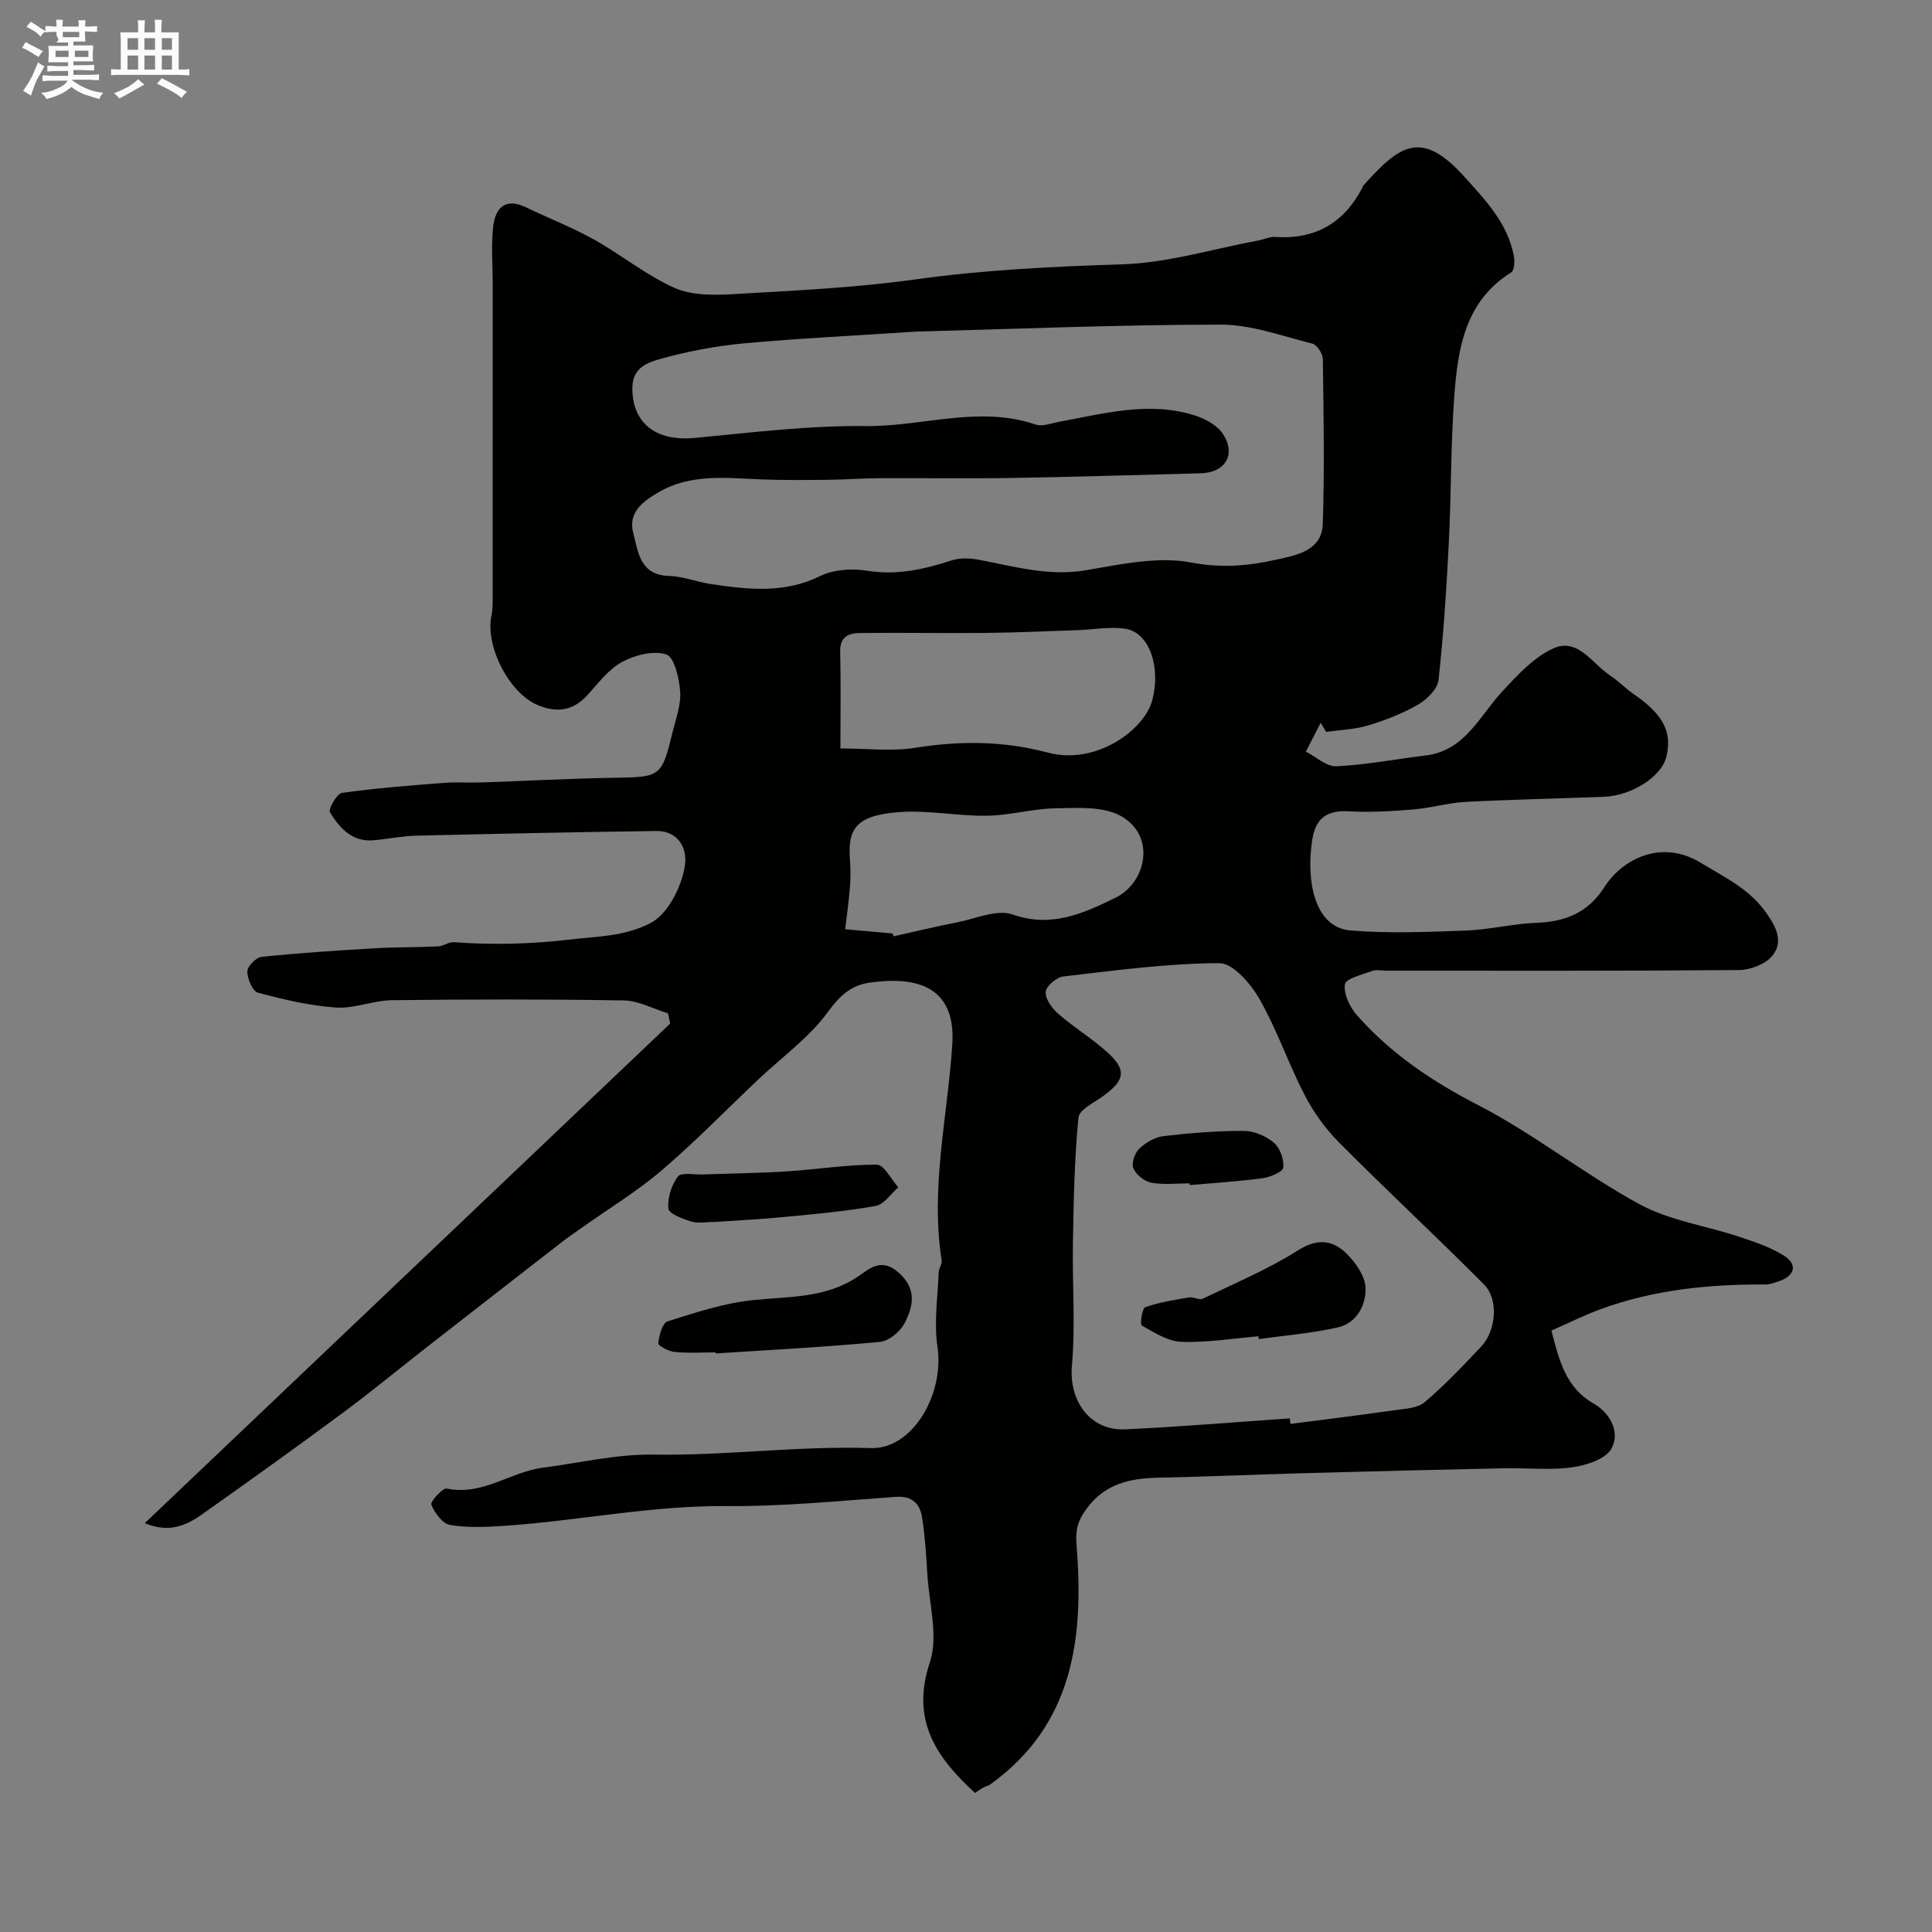 <svg enable-background="new 0 0 400 400" viewBox="0 0 400 400" xmlns="http://www.w3.org/2000/svg"><rect x="0" y="0" width="400" height="400" fill="#808080" stroke="none"/><path d="m6.8 9.5c.6.3 1.3.7 2.1 1.1-.4.4-.7.8-.9 1.2-.7-.4-1.3-.8-1.8-1.1s-1.1-.6-1.6-.8c.2-.4.5-.8.7-1.2.4.2.8.5 1.5.8zm.9 6.9c-.3.6-.5 1.1-.7 1.7s-.4 1.1-.6 1.7c-.6-.4-1.1-.7-1.6-1 .7-1 1.2-1.8 1.5-2.4.3-.5.6-1.1.8-1.7.3-.6.5-1.2.8-1.8.3.3.8.6 1.3.8-.7 1.3-1.2 2.2-1.5 2.7zm.1-11c.4.3 1 .7 1.7 1.1-.5.2-.8.6-1.1 1.1-.5-.6-1-1-1.4-1.2s-.9-.6-1.5-.8c.2-.4.5-.7.9-1.1.5.3.9.6 1.4.9zm10.5 13.1c1 .4 2 .6 3.1.7-.4.4-.7.8-.8 1.3-.9-.2-1.9-.6-3-.9-1-.4-2-.9-2.8-1.6-.5.4-1.1.9-1.9 1.3s-1.9.9-3.3 1.2c-.1-.3-.5-.8-1.1-1.3 1 0 2.1-.3 3.2-.8 1.2-.5 1.9-1 2.3-1.7h-3.2c-.4 0-1 0-2 .1v-1.2c1 0 1.7.1 2 .1h3.3v-1h-2.3c-.2 0-.9 0-2 .1v-1.2c1.2 0 1.9.1 2 .1h2.3v-.8h-4.1c0-.7.1-1.2.1-1.6 0-.5 0-1.1-.1-1.8h4.1v-.7h-2.5c1-.6.1-1.1.1-1.6v-.6h-.5c-.4 0-1 0-1.8.1v-1.3c1.2 0 1.9.1 2.1.1h.2c0-.3 0-.8-.1-1.4h1.4c0 .6-.1 1-.1 1.4h3.4c0-.4 0-.8-.1-1.3h1.5c0 .4-.1.9-.1 1.3.7 0 1.5 0 2.5-.1v1.2c-1 0-1.8-.1-2.5-.1v.6c0 .3 0 .8.1 1.5h-2.5v.8h4.1c0 .7-.1 1.3-.1 1.8s0 1 .1 1.5h-4.1v.8h1.4c.8 0 1.8 0 2.9-.1v1.2c-1 0-1.9-.1-2.8-.1h-1.5v1h3.2c.3 0 1 0 2.1-.1v1.2c-1.1 0-1.8-.1-2.1-.1h-3.4l-.1.1c1.4 1 2.4 1.5 3.4 1.9zm-4.1-6.7v-1.3h-2.7v1.3zm2.2-4.1v-1.1h-3.4v1.1zm1.9 4.1v-1.3h-2.8v1.3z" fill="#fcfafa"/><path d="m37 6.7v2.3 5.4c1 0 1.8 0 2.2-.1v1.3c-.6 0-1.5-.1-2.5-.1h-11.9c-.7 0-1.3 0-1.8.1v-1.3c.5 0 1.1.1 2 .1v-5.2c0-1 0-1.8-.1-2.5h3.7c0-1.3 0-2.1-.1-2.5h1.5c0 .4-.1 1.3-.1 2.5h2.2c0-1.2 0-2.1-.1-2.6h1.5c0 .4-.1 1.3-.1 2.6zm-12.3 13.7c-.3-.4-.7-.8-1.1-1.1 1.1-.4 2.1-.9 2.9-1.3.8-.5 1.5-1 2.1-1.6.4.4.9.8 1.3 1.1-2.5 1.4-4.2 2.4-5.2 2.9zm3.9-10.1v-2.4h-2.2v2.4zm0 4.1v-2.9h-2.2v2.9zm3.5-4.1v-2.4h-2.2v2.4zm0 4.1v-2.9h-2.2v2.9zm.4 2.9 1-1.1c.6.3 1.4.7 2.5 1.3s2 1.1 2.7 1.5c-.4.4-.8.8-1.1 1.3-.8-.8-2.5-1.7-5.1-3zm3.1-7v-2.4h-2.1v2.4zm0 4.1v-2.9h-2.1v2.9z" fill="#fcfafa"/><g fill="#010100"><path d="m29.98 315.35c36.26-34.48 72.51-68.95 108.77-103.43-.15-.71-.3-1.41-.45-2.12-3.05-.93-6.09-2.62-9.16-2.67-15.99-.27-32-.24-47.99-.05-3.88.05-7.8 1.79-11.62 1.52-5.43-.38-10.85-1.66-16.13-3.08-1.11-.3-2.19-2.87-2.19-4.39 0-1.05 1.8-2.9 2.93-3.02 7.79-.81 15.62-1.32 23.44-1.78 4.37-.26 8.75-.18 13.12-.39 1.11-.05 2.21-.95 3.28-.87 8 .59 15.84.41 23.93-.54 5.79-.68 11.37-.63 16.72-3.39 4.62-2.38 7.52-10.31 7.25-13.67-.27-3.29-2.55-5.46-5.95-5.42-16.6.22-33.2.57-49.8.97-2.93.07-5.84.69-8.78.95-4.44.39-7.05-2.54-9.03-5.79-.4-.66 1.42-3.87 2.48-4.02 6.97-.99 14-1.52 21.02-2.07 2.68-.21 5.38 0 8.07-.1 8.93-.3 17.86-.8 26.79-.95 10.23-.17 10.26-.03 12.65-9.77.66-2.69 1.7-5.47 1.49-8.13-.22-2.73-1.18-7.06-2.85-7.63-2.64-.89-6.52.1-9.19 1.55-2.81 1.52-4.93 4.42-7.17 6.87-2.96 3.24-6.27 3.7-10.22 2.08-5.93-2.44-11-12.19-9.63-18.61.31-1.44.24-2.97.24-4.46.01-21.33.01-42.66.01-64 0-4.02-.35-8.08.1-12.04.43-3.78 2.46-6.06 6.78-3.98 4.68 2.25 9.55 4.14 14.07 6.66 5.66 3.16 10.79 7.38 16.66 10.01 3.53 1.58 8.07 1.54 12.1 1.31 12.65-.73 25.35-1.31 37.88-3.06 14.21-1.98 28.4-2.66 42.71-3.11 9.49-.3 18.9-3.22 28.35-4.97 1.11-.21 2.23-.78 3.31-.7 8.27.56 14.25-2.84 18.06-10.15.08-.14.09-.33.19-.45 7.55-8.42 12-11.81 20.99-1.84 4.42 4.9 8.94 9.63 10.22 16.39.21 1.09.1 2.99-.55 3.39-9.55 5.96-11.04 15.7-11.78 25.53-.75 10.07-.62 20.2-1.13 30.29-.48 9.54-1.09 19.08-2.14 28.57-.21 1.86-2.37 4.01-4.19 5.06-3.21 1.86-6.77 3.25-10.33 4.33-2.8.85-5.83.93-8.76 1.35-.37-.63-.74-1.26-1.12-1.89-1.02 1.99-2.04 3.99-3.06 5.98 2.11 1.07 4.27 3.13 6.32 3.03 6.17-.3 12.28-1.49 18.43-2.23 8.24-.99 11.17-8.17 15.95-13.31 3.12-3.36 6.49-7.04 10.52-8.86 5.07-2.3 8.03 3.11 11.7 5.55 1.77 1.18 3.27 2.74 5.02 3.95 6.07 4.21 7.97 7.84 6.67 13.02-1 3.99-7.13 7.97-12.84 8.19-9.6.38-19.2.57-28.79 1.07-3.56.19-7.07 1.26-10.63 1.55-4.47.36-8.99.65-13.46.4-4.41-.25-6.8 1.29-7.54 5.7-1.35 8.11.19 18.32 7.87 18.96 7.93.65 15.96.32 23.93.02 4.88-.18 9.71-1.42 14.59-1.6 6-.23 10.67-2.09 14.06-7.39 3.87-6.04 11.98-9.88 19.9-5.07 5.05 3.06 10.11 5.42 13.63 10.41 2.09 2.96 3.61 6.06 1.19 8.93-1.44 1.71-4.49 2.88-6.83 2.9-24.33.2-48.66.13-72.99.13-1 0-2.1-.27-2.98.06-2.05.75-5.47 1.58-5.64 2.76-.29 2 1.01 4.74 2.5 6.42 6.98 7.89 15.44 13.61 24.92 18.5 11.64 6 22.06 14.35 33.59 20.62 6.2 3.37 13.64 4.42 20.46 6.68 3.22 1.07 6.55 2.15 9.39 3.93 2.95 1.85 2.31 4.23-1.06 5.35-.92.31-1.89.66-2.83.65-11.55-.06-22.94 1.07-33.87 5.05-3.47 1.26-6.79 2.93-10.35 4.49 1.63 6.28 2.97 11.8 8.78 15.13 3.38 1.94 5.52 5.93 3.66 9.3-1.2 2.19-5.24 3.49-8.19 3.89-4.6.63-9.36.09-14.05.19-13.6.29-27.2.62-40.8 1-10.27.28-20.53.74-30.8.95-5.91.12-11.09 1.27-14.88 6.48-1.73 2.38-2.29 4.25-2.04 7.34 1.54 19.16-.52 37.25-17.88 49.7-.39.28-.92.36-1.34.59-.56.31-1.08.69-1.8 1.16-8.1-7.47-13.32-15.06-9.34-27.07 1.79-5.4-.15-12.07-.52-18.16-.23-3.93-.49-7.87-1.08-11.75-.44-2.89-2.03-4.56-5.47-4.32-11.68.82-23.38 2.01-35.06 1.91-15.43-.14-30.47 3.02-45.74 4.07-3.81.26-7.73.45-11.46-.16-1.56-.25-3.19-2.5-3.89-4.21-.26-.62 2.35-3.51 3.22-3.33 7.36 1.55 13.16-3.46 19.88-4.32 7.62-.98 15.26-2.83 22.86-2.71 15.05.25 29.99-1.84 45.05-1.35 8.62.28 15.24-11.14 13.78-20.98-.75-5.05.07-10.33.26-15.5.03-.79.73-1.61.62-2.34-2.38-15.05 1.21-29.82 2.19-44.69.83-12.52-7.96-14.15-17.12-12.85-3.87.55-6.16 2.68-8.63 6.06-3.87 5.31-9.5 9.34-14.36 13.93-6.68 6.31-13.09 12.93-20.07 18.88-5.16 4.41-11.04 7.97-16.6 11.92-1.33.95-2.69 1.85-3.98 2.86-9.31 7.23-18.61 14.46-27.9 21.71-5.93 4.63-11.74 9.43-17.79 13.9-9.5 7.03-19.11 13.92-28.77 20.74-3.3 2.37-6.93 4.03-11.96 1.9zm159.56-246.69c-12.79.85-24.17 1.39-35.51 2.43-5.65.52-11.32 1.58-16.79 3.08-2.82.78-6.32 1.7-6.32 6.21.01 7.26 4.89 11.05 12.9 10.29 11.79-1.12 23.64-2.59 35.44-2.46 11.72.13 23.4-4.32 35.17-.31 1.39.47 3.22-.27 4.83-.57 9.39-1.71 18.77-4.37 28.32-1.25 2.1.69 4.49 2.03 5.64 3.8 2.76 4.24.44 7.98-4.61 8.11-13.1.34-26.2.76-39.3.97-9.2.15-18.4 0-27.61.05-3.48.02-6.95.3-10.43.33-4.57.04-9.15.09-13.72-.09-7.22-.28-14.48-1.23-21.18 2.65-3.3 1.92-6.38 4.2-5.26 8.48 1.03 3.9 1.37 8.7 7.41 8.86 2.87.07 5.7 1.24 8.58 1.67 7.66 1.14 15.2 2.04 22.68-1.63 2.76-1.36 6.53-1.63 9.64-1.13 6.2 1.01 11.86-.25 17.61-2.13 1.69-.55 3.75-.48 5.54-.14 7.32 1.36 14.43 3.49 22.13 2.2 7.26-1.22 14.99-2.95 21.96-1.61 6.28 1.21 11.89.67 17.63-.61 4.11-.91 9.4-1.8 9.58-7.42.37-11.36.17-22.73.01-34.1-.02-1.11-1.2-2.95-2.16-3.19-6.29-1.58-12.66-3.95-19.01-3.94-21.51.02-43.05.92-63.17 1.45zm77.51 225c.04.38.09.77.13 1.15 7.16-.93 14.32-1.81 21.46-2.83 2.17-.31 4.82-.4 6.33-1.68 4.18-3.54 7.97-7.56 11.74-11.56 3.03-3.21 3.59-9.73.59-12.75-9.88-9.95-20.16-19.49-30.04-29.43-2.83-2.85-5.3-6.27-7.14-9.83-3.37-6.51-5.74-13.56-9.36-19.9-1.8-3.15-5.48-7.43-8.3-7.42-10.78.04-21.57 1.51-32.32 2.76-1.41.16-3.6 2.06-3.65 3.23-.07 1.5 1.37 3.42 2.68 4.56 3.21 2.79 6.9 5.02 10.05 7.86 4.06 3.67 3.72 5.77-.7 9.02-1.91 1.4-5.08 2.88-5.24 4.56-.83 8.55-.99 17.17-1.14 25.77-.16 8.53.54 17.12-.21 25.58-.65 7.21 3.69 13.52 11.06 13.18 11.35-.53 22.7-1.49 34.06-2.27zm-93.05-138.7c5.57 0 10.65.64 15.49-.14 9.3-1.48 18.3-1.44 27.47 1 9.95 2.65 19.96-4.67 21.6-10.83 1.82-6.84-.56-14.09-5.63-14.82-3.21-.47-6.58.19-9.88.3-6.32.21-12.64.51-18.97.57-8.71.09-17.41-.08-26.12.02-2.22.03-4.08.78-4.01 3.79.16 6.47.05 12.96.05 20.11zm10.8 38.3c.07.2.14.39.21.59 4.39-.97 8.77-2.03 13.19-2.9 3.82-.75 8.21-2.75 11.43-1.62 8.07 2.84 14.7-.24 21.29-3.45 6.5-3.16 8.49-13 1-17.01-3.7-1.98-8.89-1.59-13.4-1.52-4.72.08-9.41 1.47-14.13 1.54-6.09.09-12.25-1.2-18.29-.75-9.06.69-10.63 3.59-10.12 10.05.15 1.82.14 3.67-.01 5.49-.23 2.91-.64 5.81-.98 8.71 3.27.3 6.54.59 9.81.87z"/><path d="m148.14 280c-2.83 0-5.67.19-8.47-.09-1.24-.12-3.44-1.3-3.38-1.82.16-1.61.86-4.18 1.93-4.52 5.79-1.83 11.7-3.78 17.7-4.4 7.47-.78 14.96-.35 21.67-4.85 2.2-1.47 4.79-4.05 8.35-.94 3.96 3.45 3.18 7.08 1.3 10.64-.91 1.73-3.24 3.64-5.08 3.81-11.31 1.06-22.66 1.65-34 2.39-.01-.08-.02-.15-.02-.22z"/><path d="m147.98 252.99c-1.92 0-3.53.34-4.88-.09-1.77-.56-4.62-1.61-4.72-2.67-.21-2.19.63-4.87 1.97-6.65.68-.91 3.36-.36 5.14-.42 5.8-.21 11.62-.27 17.41-.64 6.23-.4 12.43-1.41 18.65-1.39 1.48.01 2.96 3.05 4.44 4.7-1.56 1.34-2.96 3.54-4.7 3.85-6.26 1.12-12.63 1.68-18.98 2.29-4.9.48-9.83.71-14.33 1.02z"/><path d="m260.58 276.66c-5.34.45-10.7 1.34-16.01 1.15-2.8-.1-5.61-1.94-8.19-3.39-.39-.22.08-3.55.73-3.78 2.9-1.02 5.99-1.5 9.05-2.02.92-.16 2.12.61 2.85.26 6.64-3.19 13.5-6.08 19.7-9.99 4.02-2.54 7.17-2.2 10.04.62 1.91 1.87 3.89 4.69 3.97 7.14.12 3.54-1.81 7.28-5.73 8.17-5.37 1.22-10.92 1.66-16.39 2.43 0-.2-.01-.39-.02-.59z"/><path d="m246.3 245c-2.65 0-5.37.34-7.93-.13-1.42-.26-3.14-1.65-3.71-2.97-.45-1.03.26-3.16 1.19-4.05 1.32-1.27 3.24-2.42 5.02-2.63 5.53-.65 11.11-1.1 16.68-1.08 2.1.01 4.57 1.06 6.19 2.44 1.27 1.08 2.11 3.45 1.96 5.13-.08.89-2.65 2-4.2 2.21-5.03.68-10.1.99-15.16 1.44-.01-.13-.02-.25-.04-.36z"/></g></svg>